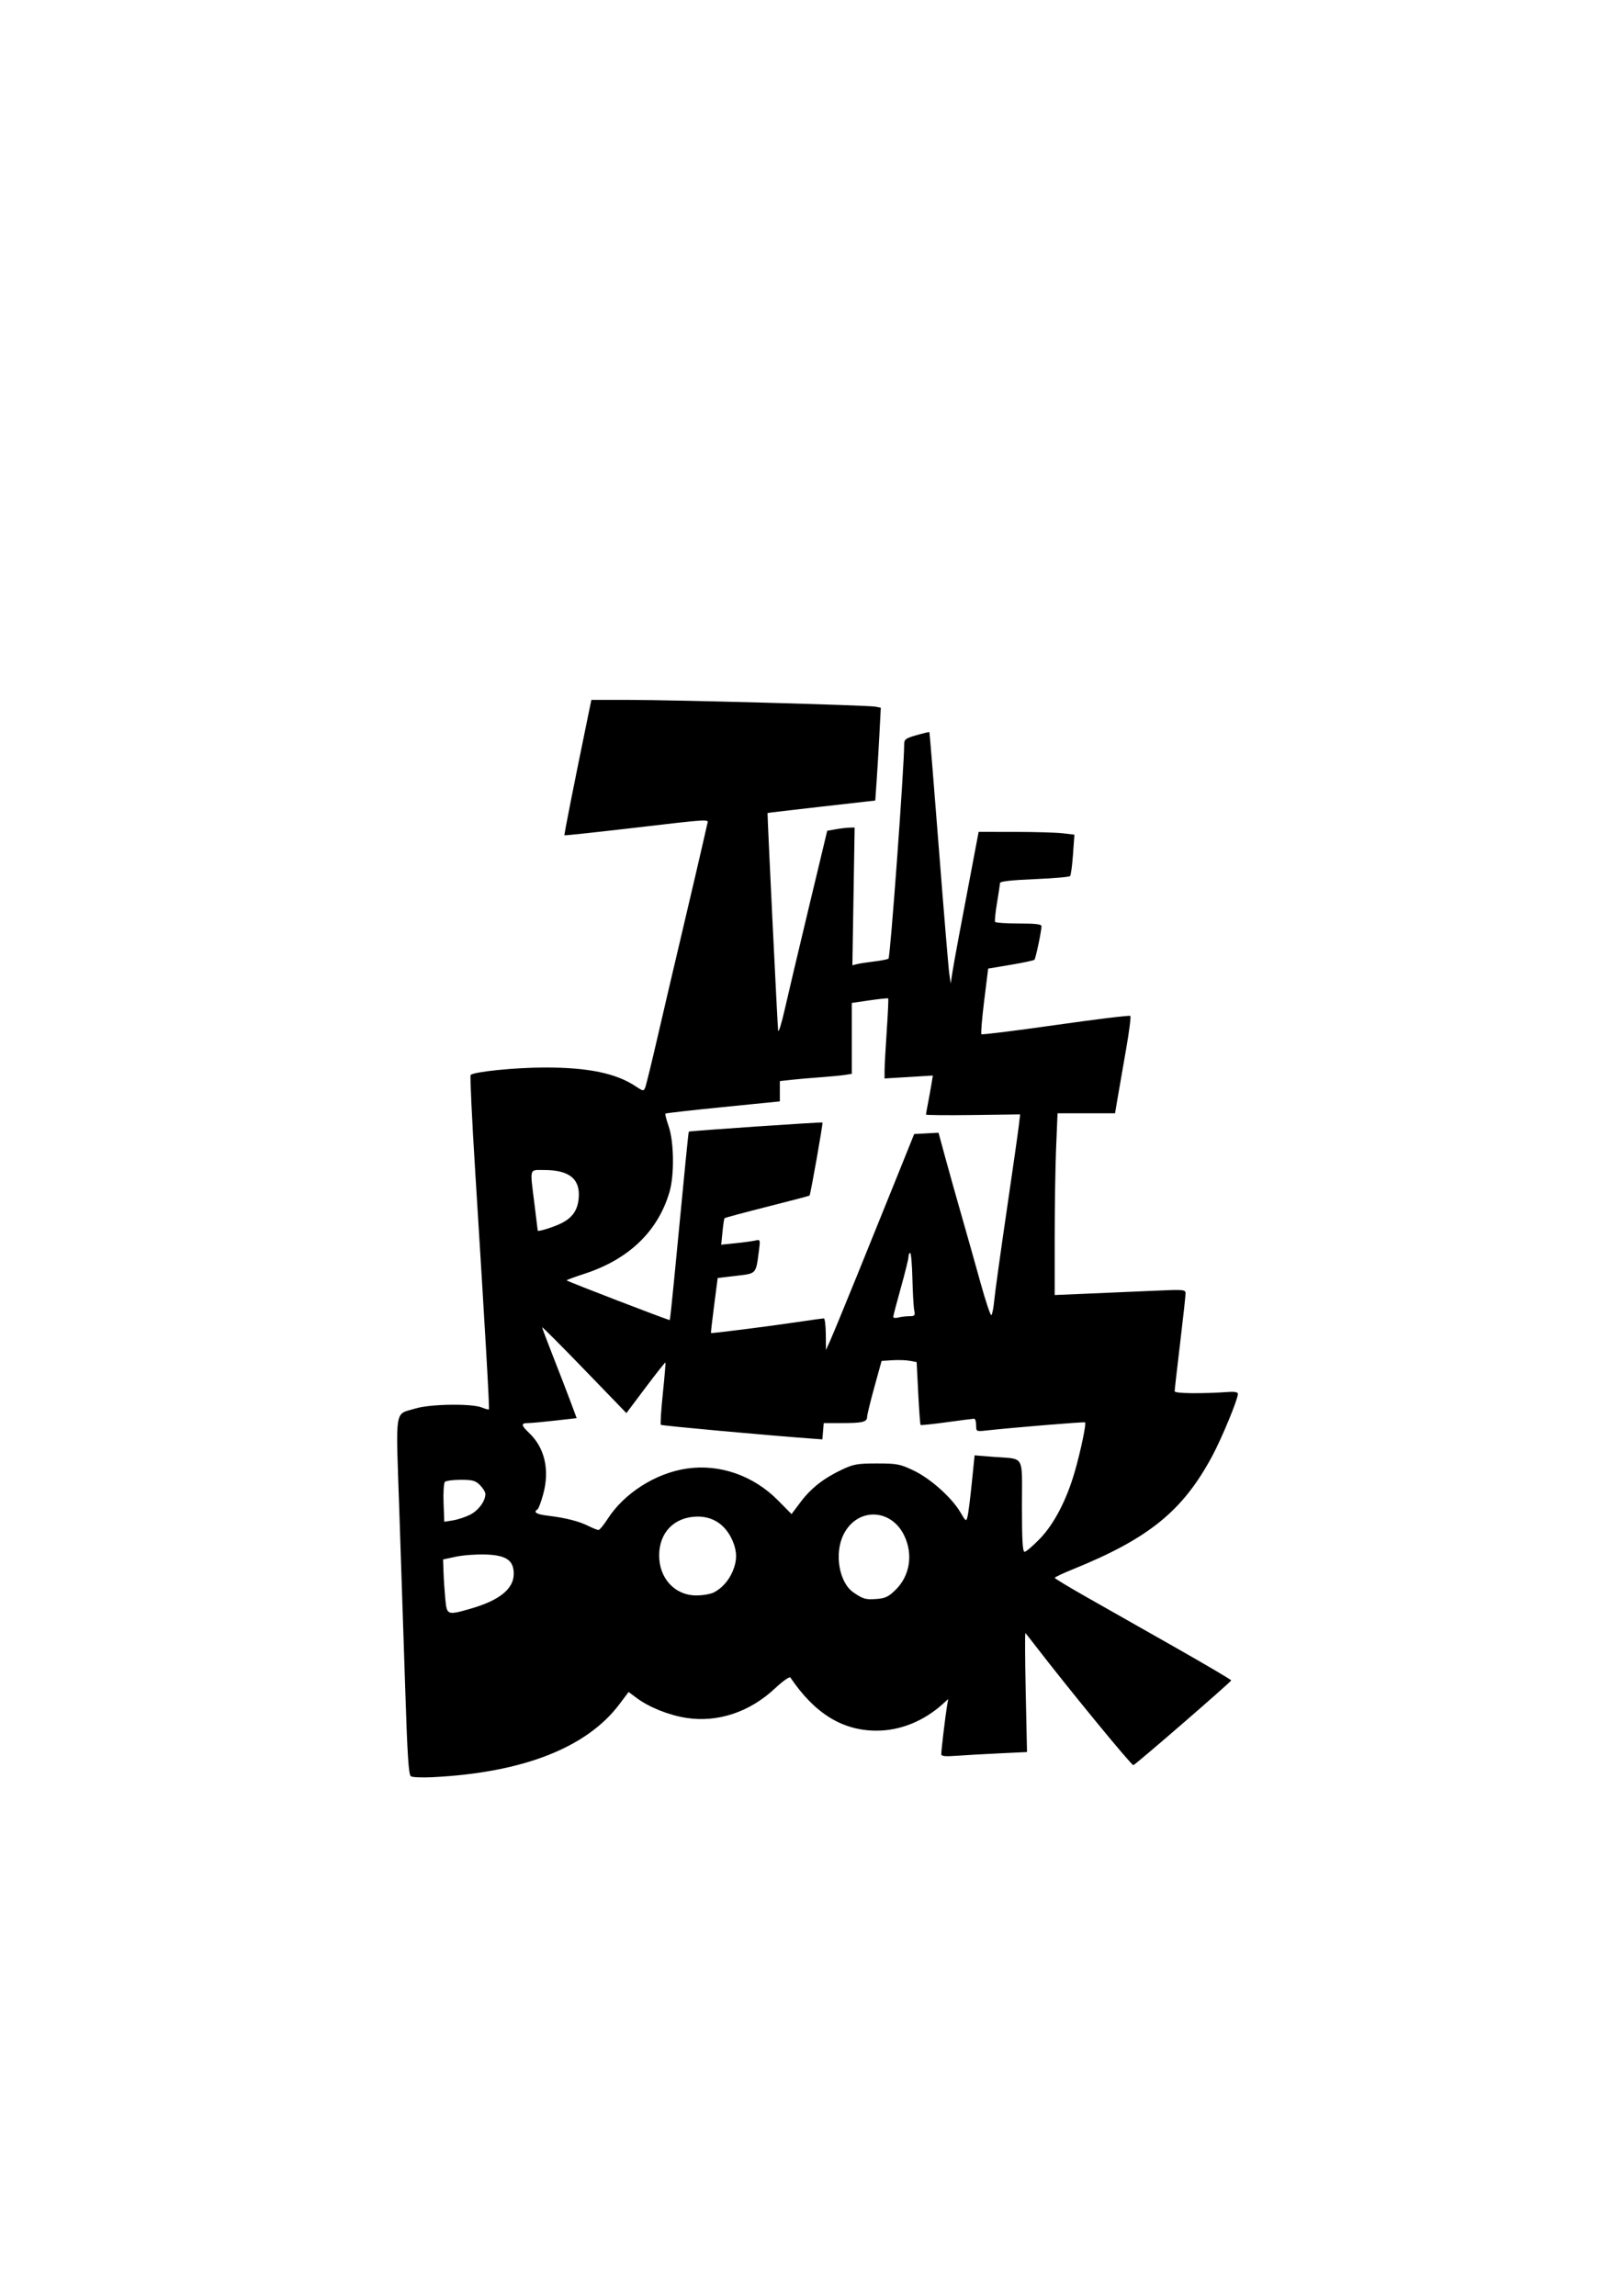 <?xml version="1.0" encoding="UTF-8" standalone="no"?>
<!-- Created with Inkscape (http://www.inkscape.org/) -->

<svg
   xmlns:dc="http://purl.org/dc/elements/1.1/"
   xmlns:cc="http://creativecommons.org/ns#"
   xmlns:rdf="http://www.w3.org/1999/02/22-rdf-syntax-ns#"
   xmlns:svg="http://www.w3.org/2000/svg"
   xmlns="http://www.w3.org/2000/svg"
   xmlns:sodipodi="http://sodipodi.sourceforge.net/DTD/sodipodi-0.dtd"
   xmlns:inkscape="http://www.inkscape.org/namespaces/inkscape"
   width="744.094"
   height="1052.362"
   id="svg2"
   version="1.1"
   inkscape:version="0.48.4 r9939"
   sodipodi:docname="New document 1">
  <defs
     id="defs4" />
  <sodipodi:namedview
     id="base"
     pagecolor="#ffffff"
     bordercolor="#666666"
     borderopacity="1.0"
     inkscape:pageopacity="0.0"
     inkscape:pageshadow="2"
     inkscape:zoom="0.68769531"
     inkscape:cx="585.62932"
     inkscape:cy="532.36272"
     inkscape:document-units="px"
     inkscape:current-layer="layer1"
     showgrid="false"
     inkscape:window-width="1356"
     inkscape:window-height="693"
     inkscape:window-x="0"
     inkscape:window-y="0"
     inkscape:window-maximized="1" />
  <g
     inkscape:label="Layer 1"
     inkscape:groupmode="layer"
     id="layer1">
    <path
       style="fill:#000000"
       d="m 188.395,814.234 c -1.049,-0.648 -1.613,-9.198 -2.582,-39.122 -0.682,-21.061 -1.903,-57.868 -2.715,-81.793 -1.676,-49.411 -2.408,-44.656 7.341,-47.689 6.629,-2.062 25.914,-2.349 30.483,-0.454 1.589,0.659 3.038,1.049 3.221,0.866 0.349,-0.349 -1.62,-34.584 -6.237,-108.444 -1.521,-24.321 -2.485,-44.501 -2.142,-44.843 1.509,-1.509 20.522,-3.423 34.062,-3.429 19.939,-0.01 32.664,2.64 41.708,8.683 3.247,2.169 3.554,2.211 4.247,0.574 0.411,-0.97 2.978,-11.439 5.705,-23.264 2.727,-11.825 7.253,-31.175 10.058,-43 4.357,-18.371 11.198,-47.764 12.692,-54.534 0.538,-2.437 3.132,-2.581 -36.702,2.046 -15.675,1.821 -28.614,3.199 -28.754,3.062 -0.215,-0.211 4.284,-22.965 10.693,-54.074 l 1.648,-8 16.957,0 c 21.337,0 110.137,2.435 113.35,3.108 l 2.393,0.501 -0.666,12.695 c -0.366,6.982 -0.939,16.551 -1.273,21.264 l -0.607,8.569 -24.62,2.784 c -13.541,1.531 -24.68,2.851 -24.754,2.931 -0.189,0.209 4.5,96.621 4.847,99.647 0.158,1.375 1.509,-2.9 3.003,-9.5 1.494,-6.6 6.493,-27.75 11.109,-47 l 8.392,-35 3.891,-0.692 c 2.14,-0.381 4.969,-0.718 6.287,-0.75 l 2.395,-0.058 -0.518,31.577 -0.518,31.577 2.165,-0.543 c 1.191,-0.299 4.686,-0.84 7.767,-1.202 3.081,-0.362 6.063,-0.944 6.628,-1.292 0.823,-0.509 7.187,-87.531 7.187,-98.277 0,-2.257 0.673,-2.751 5.688,-4.178 3.128,-0.89 5.774,-1.515 5.88,-1.389 0.105,0.126 2.052,24.079 4.325,53.229 2.273,29.15 4.428,55.025 4.788,57.5 l 0.654,4.5 0.845,-5.5 c 0.708,-4.605 3.356,-18.801 10.962,-58.75 l 1,-5.25 16.679,0.009 c 9.174,0.005 19.053,0.294 21.954,0.642 l 5.275,0.634 -0.65,9.108 c -0.357,5.009 -0.958,9.449 -1.334,9.867 -0.376,0.418 -7.745,1.05 -16.375,1.407 -10.239,0.423 -15.709,1.027 -15.744,1.741 -0.029,0.601 -0.65,4.693 -1.38,9.093 -0.73,4.4 -1.13,8.338 -0.888,8.75 0.242,0.412 5.138,0.75 10.88,0.75 7.706,0 10.431,0.327 10.404,1.25 -0.073,2.499 -2.67,14.79 -3.246,15.366 -0.325,0.325 -5.231,1.37 -10.902,2.321 l -10.31,1.73 -1.826,14.759 c -1.004,8.118 -1.574,15.012 -1.265,15.32 0.308,0.308 15.656,-1.594 34.106,-4.227 18.45,-2.633 33.827,-4.507 34.17,-4.163 0.343,0.343 -0.543,7.266 -1.97,15.384 -1.427,8.118 -3.145,18.022 -3.817,22.01 l -1.222,7.25 -13.183,0 -13.183,0 -0.653,15.75 c -0.359,8.662 -0.655,27.406 -0.656,41.651 l 0,25.901 15.75,-0.666 c 8.662,-0.366 22.163,-0.953 30,-1.303 13.6,-0.608 14.25,-0.549 14.25,1.281 0,1.055 -1.125,11.309 -2.5,22.786 -1.375,11.478 -2.5,21.383 -2.5,22.011 0,1.05 12.157,1.191 25.25,0.293 2.353,-0.161 3.75,0.181 3.75,0.919 0,2.436 -7.334,20.203 -11.714,28.377 -13.535,25.257 -29.053,37.871 -64.036,52.05 -4.537,1.839 -8.237,3.593 -8.221,3.897 0.016,0.304 6.428,4.184 14.25,8.621 7.822,4.437 26.034,14.767 40.471,22.955 14.438,8.188 26.215,15.133 26.171,15.433 -0.104,0.724 -43.66,38.457 -44.849,38.854 -0.773,0.258 -29.997,-35.36 -44.8,-54.602 -2.325,-3.022 -4.433,-5.701 -4.685,-5.952 -0.252,-0.251 -0.192,11.914 0.132,27.035 l 0.589,27.492 -12.904,0.617 c -7.097,0.339 -15.942,0.842 -19.654,1.117 -5.086,0.376 -6.75,0.183 -6.75,-0.784 0,-1.767 1.867,-17.445 2.588,-21.731 l 0.589,-3.5 -2.338,2.124 c -8.745,7.943 -19.566,12.343 -30.407,12.364 -15.668,0.031 -28.453,-7.833 -39.605,-24.361 -0.379,-0.561 -3.517,1.661 -7.162,5.07 -11.544,10.799 -26.223,15.663 -40.548,13.436 -8.067,-1.254 -17.049,-4.857 -22.801,-9.146 l -3.659,-2.728 -4.234,5.621 c -15.016,19.932 -44.239,31.349 -85.57,33.43 -4.756,0.239 -9.252,0.062 -9.99,-0.394 z m 27.167,-76.78 c 13.395,-3.83 19.971,-9.111 19.971,-16.037 0,-6.175 -3.408,-8.528 -12.826,-8.859 -4.221,-0.148 -10.351,0.3 -13.622,0.996 l -5.949,1.266 0.215,6 c 0.118,3.3 0.485,8.812 0.815,12.25 0.701,7.297 0.919,7.381 11.397,4.385 z m 195.019,-8.682 c 6.579,-6.424 8.146,-16.29 3.96,-24.935 -6.08,-12.56 -21.536,-12.865 -27.758,-0.548 -4.408,8.726 -2.117,22.174 4.549,26.697 4.455,3.023 5.493,3.315 10.515,2.957 3.994,-0.285 5.481,-0.995 8.734,-4.171 z m -83.249,1.142 c 3.738,-1.945 6.824,-5.45 8.653,-9.827 1.963,-4.697 1.963,-8.84 0,-13.537 -3.173,-7.595 -9.136,-11.631 -16.784,-11.36 -10.194,0.361 -16.897,7.291 -17.001,17.577 -0.108,10.639 7.158,18.552 17.033,18.552 2.97,0 6.615,-0.632 8.1,-1.405 z m 149.309,-24.463 c 6.61,-6.797 12.44,-18.016 16.178,-31.132 2.767,-9.708 5.282,-21.801 4.644,-22.327 -0.38,-0.313 -32.496,2.326 -45.181,3.713 -4.712,0.515 -4.75,0.496 -4.75,-2.433 0,-1.624 -0.41,-2.953 -0.912,-2.953 -0.501,0 -6.156,0.721 -12.565,1.602 -6.409,0.881 -11.812,1.443 -12.005,1.25 -0.194,-0.194 -0.677,-6.756 -1.075,-14.583 l -0.722,-14.23 -3.113,-0.584 c -1.712,-0.321 -5.328,-0.442 -8.034,-0.269 l -4.921,0.315 -3.314,12 c -1.823,6.6 -3.32,12.739 -3.326,13.643 -0.017,2.346 -2.078,2.857 -11.533,2.857 l -8.358,0 -0.31,3.736 -0.31,3.736 -4.261,-0.313 c -21.836,-1.603 -69.355,-5.94 -69.783,-6.369 -0.299,-0.299 0.107,-6.787 0.904,-14.417 0.796,-7.63 1.33,-13.996 1.186,-14.148 -0.144,-0.151 -4.23,5.007 -9.079,11.462 l -8.816,11.738 -19.299,-19.962 c -10.614,-10.979 -19.31,-19.7 -19.325,-19.379 -0.014,0.321 2.266,6.396 5.068,13.5 2.802,7.104 6.369,16.344 7.926,20.534 l 2.831,7.617 -9.962,1.133 c -5.479,0.623 -11.071,1.133 -12.426,1.133 -3.248,0 -3.108,1.014 0.627,4.563 7.121,6.765 9.444,16.86 6.436,27.971 -0.966,3.569 -2.155,6.735 -2.642,7.036 -2.1,1.298 -0.506,2.245 4.864,2.891 8,0.962 14.106,2.513 18.46,4.686 2.041,1.019 4.131,1.852 4.646,1.852 0.515,0 2.376,-2.244 4.136,-4.988 7.655,-11.929 22.132,-21.124 36.508,-23.187 14.999,-2.153 30.42,3.248 41.637,14.581 l 6.234,6.299 4.222,-5.616 c 4.755,-6.326 10.639,-10.902 19.131,-14.882 5.072,-2.377 6.995,-2.707 15.776,-2.707 9.186,0 10.553,0.262 16.788,3.215 7.703,3.649 17.541,12.433 21.514,19.211 2.468,4.21 2.626,4.308 3.238,2 0.354,-1.334 1.232,-8.211 1.95,-15.282 l 1.306,-12.856 8.602,0.684 c 14.666,1.166 13.102,-1.537 13.102,22.636 0,15.591 0.305,20.892 1.201,20.892 0.66,0 3.769,-2.641 6.908,-5.868 z m -261.037,-11.168 c 3.781,-1.929 6.929,-6.226 6.929,-9.459 0,-0.877 -1.105,-2.7 -2.455,-4.05 -2.09,-2.09 -3.396,-2.455 -8.8,-2.455 -3.49,0 -6.773,0.425 -7.295,0.945 -0.522,0.52 -0.803,4.847 -0.623,9.616 l 0.327,8.67 4.015,-0.642 c 2.208,-0.353 5.764,-1.535 7.903,-2.625 z m 177.668,-110.464 c 5.804,-14.3 13.995,-34.55 18.201,-45 l 7.648,-19 5.579,-0.296 5.579,-0.296 3.212,11.796 c 1.767,6.488 5.153,18.546 7.526,26.796 2.372,8.25 6.21,21.857 8.529,30.238 2.319,8.381 4.548,15.033 4.953,14.782 0.406,-0.251 1.003,-3.283 1.327,-6.738 0.324,-3.455 2.835,-21.582 5.58,-40.282 2.745,-18.7 5.285,-36.475 5.644,-39.5 l 0.653,-5.5 -21.585,0.288 c -11.872,0.158 -21.585,0.068 -21.585,-0.201 0,-0.269 0.421,-2.648 0.935,-5.288 0.514,-2.64 1.223,-6.556 1.574,-8.704 l 0.639,-3.905 -11.074,0.673 -11.074,0.673 0.015,-3.768 c 0.008,-2.072 0.458,-10.256 0.999,-18.185 0.541,-7.93 0.84,-14.562 0.663,-14.738 -0.176,-0.176 -4.001,0.216 -8.499,0.871 l -8.178,1.192 0,16.251 0,16.251 -3.25,0.506 c -1.788,0.278 -6.85,0.764 -11.25,1.08 -4.4,0.316 -10.363,0.835 -13.25,1.155 l -5.25,0.581 0,4.654 0,4.654 -26.041,2.605 c -14.323,1.433 -26.215,2.779 -26.427,2.991 -0.212,0.212 0.466,2.857 1.508,5.876 2.444,7.082 2.63,22.347 0.365,30.058 -5.297,18.034 -18.645,30.87 -38.981,37.485 -4.649,1.512 -8.322,2.881 -8.162,3.041 0.582,0.582 47.029,18.447 47.265,18.18 0.134,-0.151 0.979,-7.925 1.879,-17.275 5.476,-56.934 6.665,-68.903 6.868,-69.096 0.367,-0.348 60.98,-4.484 61.274,-4.181 0.302,0.312 -5.488,33.051 -5.922,33.485 -0.153,0.153 -8.907,2.457 -19.455,5.121 -10.547,2.664 -19.338,5.03 -19.536,5.257 -0.197,0.228 -0.619,3.051 -0.936,6.274 l -0.577,5.86 6.689,-0.686 c 3.679,-0.377 7.724,-0.931 8.99,-1.231 2.245,-0.532 2.283,-0.416 1.592,4.826 -1.41,10.696 -0.998,10.248 -10.464,11.371 l -8.429,1 -1.62,12.5 c -0.891,6.875 -1.546,12.595 -1.455,12.712 0.215,0.275 27.096,-3.143 40.501,-5.15 5.734,-0.859 10.797,-1.561 11.25,-1.561 0.453,0 0.856,3.263 0.894,7.25 l 0.071,7.25 2.022,-4.5 c 1.112,-2.475 6.771,-16.2 12.576,-30.5 z m 23.59,19.514 c 2.551,-0.012 2.775,-0.284 2.278,-2.764 -0.303,-1.512 -0.676,-8.037 -0.829,-14.499 -0.153,-6.462 -0.616,-11.749 -1.028,-11.75 -0.412,-6.1e-4 -0.755,0.786 -0.761,1.749 -0.006,0.963 -1.581,7.346 -3.5,14.186 -1.919,6.84 -3.489,12.855 -3.489,13.367 0,0.512 1.012,0.66 2.25,0.328 1.238,-0.332 3.523,-0.609 5.079,-0.617 z M 256.033,561.335 c 6.018,-2.623 8.705,-6.092 9.269,-11.966 0.852,-8.867 -4.191,-13.049 -15.737,-13.049 -7.062,0 -6.653,-1.401 -4.54,15.538 0.821,6.579 1.496,12.083 1.5,12.231 0.017,0.558 5.66,-1.077 9.508,-2.754 z"
       id="path3007"
       inkscape:connector-curvature="0" />
  </g>
</svg>
